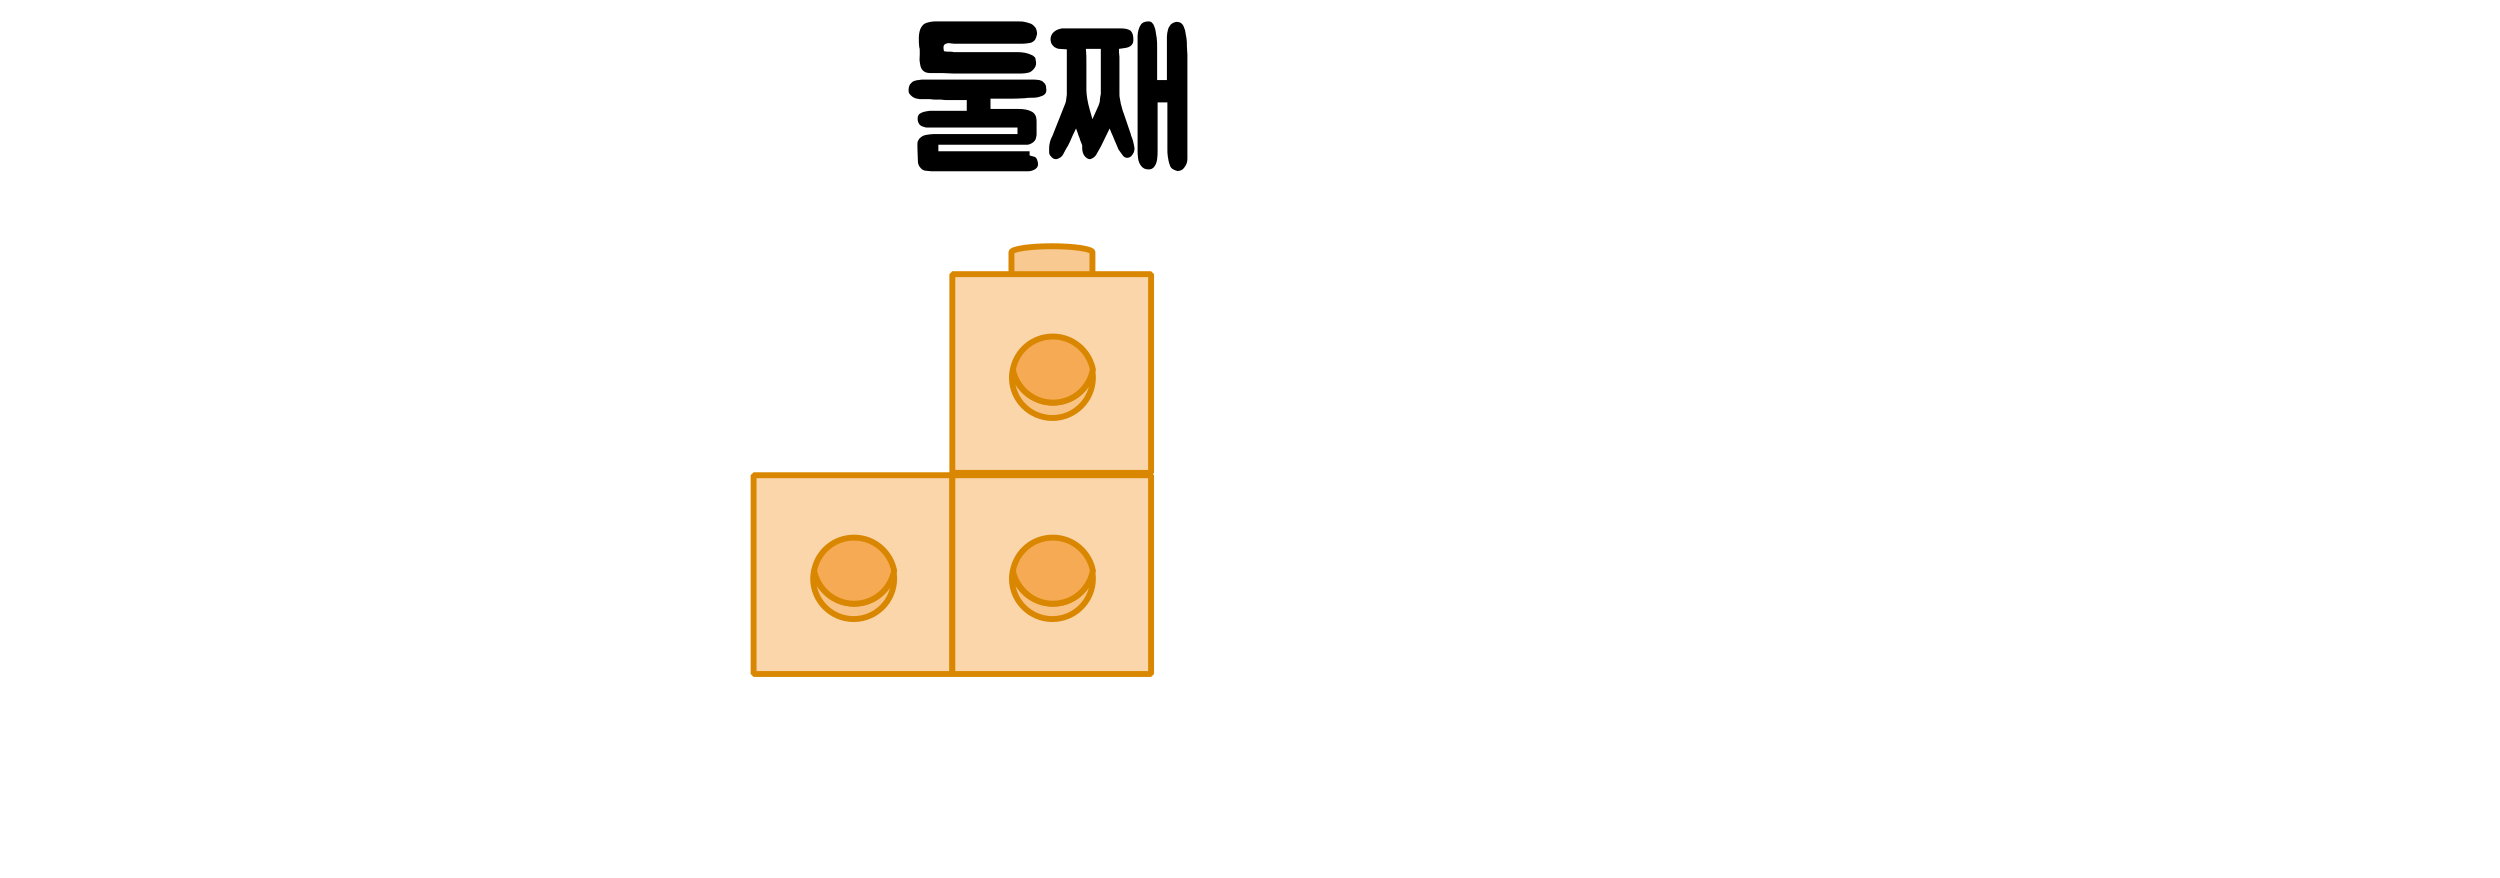<?xml version="1.0" encoding="utf-8"?>
<!-- Generator: Adobe Illustrator 23.0.0, SVG Export Plug-In . SVG Version: 6.00 Build 0)  -->
<svg version="1.1" id="레이어_1" xmlns="http://www.w3.org/2000/svg" xmlns:xlink="http://www.w3.org/1999/xlink" x="0px"
	 y="0px" width="537.1px" height="188.7px" viewBox="0 0 537.1 188.7" enable-background="new 0 0 537.1 188.7"
	 xml:space="preserve">
<g>
	<g>
		<rect x="161.9" y="102.1" fill="#FBD6AB" width="42.7" height="42.7"/>
		
			<rect x="161.9" y="102.1" fill="none" stroke="#D98700" stroke-width="1.271" stroke-linejoin="bevel" width="42.7" height="42.7"/>
		<path fill="#F9C385" d="M183.5,129.7c-4.3,0-7.8-3-8.6-7.1c-0.1,0.5-0.2,1.1-0.2,1.7c0,4.8,3.9,8.7,8.7,8.7c4.8,0,8.7-3.9,8.7-8.7
			c0-0.6-0.1-1.1-0.2-1.7C191.3,126.6,187.7,129.7,183.5,129.7"/>
		<path fill="none" stroke="#D98700" stroke-width="1.271" stroke-linejoin="bevel" d="M183.5,129.7c-4.3,0-7.8-3-8.6-7.1
			c-0.1,0.5-0.2,1.1-0.2,1.7c0,4.8,3.9,8.7,8.7,8.7c4.8,0,8.7-3.9,8.7-8.7c0-0.6-0.1-1.1-0.2-1.7
			C191.3,126.6,187.7,129.7,183.5,129.7z"/>
		<path fill="#F5AA53" d="M183.5,129.7c4.3,0,7.8-3,8.6-7.1c-0.8-4-4.3-7.1-8.6-7.1c-4.3,0-7.8,3-8.6,7.1
			C175.7,126.6,179.2,129.7,183.5,129.7"/>
		<path fill="none" stroke="#D98700" stroke-width="1.271" d="M183.5,129.7c4.3,0,7.8-3,8.6-7.1c-0.8-4-4.3-7.1-8.6-7.1
			c-4.3,0-7.8,3-8.6,7.1C175.7,126.6,179.2,129.7,183.5,129.7z"/>
		<path fill="#F9C992" d="M234.7,102.2v-4.8c0-0.7-3.9-1.3-8.7-1.3c-4.8,0-8.7,0.6-8.7,1.3v4.8"/>
		<path fill="none" stroke="#D98700" stroke-width="1.271" d="M234.7,102.2v-4.8c0-0.7-3.9-1.3-8.7-1.3c-4.8,0-8.7,0.6-8.7,1.3v4.8
			"/>
		<rect x="204.6" y="102.1" fill="#FBD6AB" width="42.7" height="42.7"/>
		
			<rect x="204.6" y="102.1" fill="none" stroke="#D98700" stroke-width="1.271" stroke-linejoin="bevel" width="42.7" height="42.7"/>
		<path fill="#F9C385" d="M226.2,129.7c-4.3,0-7.8-3-8.6-7.1c-0.1,0.5-0.2,1.1-0.2,1.7c0,4.8,3.9,8.7,8.7,8.7c4.8,0,8.7-3.9,8.7-8.7
			c0-0.6-0.1-1.1-0.2-1.7C234,126.6,230.5,129.7,226.2,129.7"/>
		<path fill="none" stroke="#D98700" stroke-width="1.271" stroke-linejoin="bevel" d="M226.2,129.7c-4.3,0-7.8-3-8.6-7.1
			c-0.1,0.5-0.2,1.1-0.2,1.7c0,4.8,3.9,8.7,8.7,8.7c4.8,0,8.7-3.9,8.7-8.7c0-0.6-0.1-1.1-0.2-1.7C234,126.6,230.5,129.7,226.2,129.7
			z"/>
		<path fill="#F5AA53" d="M226.2,129.7c4.3,0,7.8-3,8.6-7.1c-0.8-4-4.3-7.1-8.6-7.1c-4.3,0-7.8,3-8.6,7.1
			C218.4,126.6,222,129.7,226.2,129.7"/>
		<path fill="none" stroke="#D98700" stroke-width="1.271" d="M226.2,129.7c4.3,0,7.8-3,8.6-7.1c-0.8-4-4.3-7.1-8.6-7.1
			c-4.3,0-7.8,3-8.6,7.1C218.4,126.6,222,129.7,226.2,129.7z"/>
		<path fill="#F9C992" d="M234.7,59v-4.8c0-0.7-3.9-1.3-8.7-1.3c-4.8,0-8.7,0.6-8.7,1.3V59"/>
		<path fill="none" stroke="#D98700" stroke-width="1.271" d="M234.7,59v-4.8c0-0.7-3.9-1.3-8.7-1.3c-4.8,0-8.7,0.6-8.7,1.3V59"/>
		<rect x="204.6" y="58.9" fill="#FBD6AB" width="42.7" height="42.7"/>
		
			<rect x="204.6" y="58.9" fill="none" stroke="#D98700" stroke-width="1.271" stroke-linejoin="bevel" width="42.7" height="42.7"/>
		<path fill="#F9C385" d="M226.2,86.5c-4.3,0-7.8-3-8.6-7.1c-0.1,0.5-0.2,1.1-0.2,1.7c0,4.8,3.9,8.7,8.7,8.7c4.8,0,8.7-3.9,8.7-8.7
			c0-0.6-0.1-1.1-0.2-1.7C234,83.4,230.5,86.5,226.2,86.5"/>
		<path fill="none" stroke="#D98700" stroke-width="1.271" stroke-linejoin="bevel" d="M226.2,86.5c-4.3,0-7.8-3-8.6-7.1
			c-0.1,0.5-0.2,1.1-0.2,1.7c0,4.8,3.9,8.7,8.7,8.7c4.8,0,8.7-3.9,8.7-8.7c0-0.6-0.1-1.1-0.2-1.7C234,83.4,230.5,86.5,226.2,86.5z"
			/>
		<path fill="#F5AA53" d="M226.2,86.5c4.3,0,7.8-3,8.6-7.1c-0.8-4-4.3-7.1-8.6-7.1c-4.3,0-7.8,3-8.6,7.1
			C218.4,83.4,222,86.5,226.2,86.5"/>
		<path fill="none" stroke="#D98700" stroke-width="1.271" d="M226.2,86.5c4.3,0,7.8-3,8.6-7.1c-0.8-4-4.3-7.1-8.6-7.1
			c-4.3,0-7.8,3-8.6,7.1C218.4,83.4,222,86.5,226.2,86.5z"/>
	</g>
	<g>
		<path d="M221.2,33.4c0.4,0.1,0.8,0.2,1.1,0.3s0.5,0.5,0.6,0.9c0.3,1,0,1.6-1,2c-0.3,0.1-0.6,0.2-0.9,0.2s-0.6,0-0.9,0h-17.7
			c-0.5,0-1,0-1.6,0c-0.5,0-1.1,0-1.7-0.1c-0.5,0-1-0.2-1.3-0.6c-0.4-0.4-0.6-0.9-0.6-1.5l-0.1-2.8c0-0.3,0-0.6,0-1s0.2-0.7,0.4-1
			c0.4-0.4,0.8-0.7,1.4-0.8c0.6-0.1,1.2-0.2,1.7-0.2c0.4,0,0.9,0,1.8,0s1.9,0,3.4,0c1.4,0,3.2,0,5.3,0c2.1,0,4.6,0,7.5,0v-1.4h-18.7
			c-0.3,0-0.5,0-0.7,0c-0.2,0-0.4,0-0.6-0.1c-0.2-0.1-0.4-0.1-0.6-0.2c-0.2-0.1-0.3-0.2-0.5-0.4c-0.4-0.6-0.4-1.1-0.3-1.7
			c0.1-0.2,0.2-0.4,0.3-0.5c0.2-0.1,0.3-0.2,0.5-0.3c0.2-0.1,0.4-0.1,0.6-0.2c0.2,0,0.4-0.1,0.5-0.1c0.4-0.1,0.8-0.1,1.2-0.1
			c0.4,0,0.7,0,1.2,0c0.4,0,0.9,0,1.5,0c0.6,0,1.3,0,2,0s1.7,0,2.7,0c0-0.4,0-0.7,0-1.1c0-0.4,0-0.8,0-1.2c-0.6,0-1.1,0-1.5,0
			s-0.9,0-1.3,0s-0.8,0-1.3,0c-0.4,0-0.9,0-1.4-0.1c-0.2,0-0.6,0-1,0c-0.4,0-0.9,0-1.4-0.1c-0.5,0-0.9,0-1.3,0s-0.7,0-0.9,0
			c-0.4-0.1-0.7-0.1-1-0.2c-0.2-0.1-0.5-0.2-0.9-0.6c-0.2-0.2-0.3-0.3-0.4-0.5c-0.1-0.2-0.1-0.4-0.1-0.7c0-0.6,0.2-1.1,0.5-1.4
			c0.2-0.2,0.4-0.4,0.7-0.5c0.3-0.1,0.6-0.2,0.9-0.2c0.3,0,0.5-0.1,0.7-0.1c0.2,0,0.3,0,0.4,0h21.7c0.4,0,0.8,0,1.1,0s0.7,0,1.1,0
			c0.4,0,0.7,0.1,1,0.1c0.3,0.1,0.7,0.2,0.9,0.5c0.3,0.2,0.4,0.5,0.5,0.7c0,0.3,0.1,0.6,0.1,0.9c0,0.4-0.1,0.7-0.3,0.9
			c-0.2,0.2-0.5,0.4-0.9,0.5c-0.5,0.2-1.1,0.3-1.7,0.3c-0.6,0-1.2,0-1.7,0.1c-1.3,0.1-2.5,0.1-3.7,0.1c-1.2,0-2.4,0-3.7,0
			c0,0.4,0,0.8,0,1.1c0,0.4,0,0.8,0,1.1h5.9c1.3,0,2.3,0.2,3,0.6s1,1.1,1,2v2.8c0,0.4-0.1,0.7-0.2,1.1c-0.2,0.4-0.5,0.7-0.9,0.9
			c-0.3,0.2-0.7,0.3-1,0.3s-0.7,0-1,0h-18v1.4H221.2z M197.5,10.2c-0.1-0.7-0.1-1.3-0.1-2c0-0.7,0.1-1.3,0.3-1.9
			c0.3-0.7,0.7-1.2,1.4-1.4c0.6-0.2,1.3-0.3,1.9-0.3h17.7c0.5,0,1,0,1.4,0.1s0.9,0.2,1.4,0.4c0.4,0.2,0.7,0.5,1,0.9
			c0.2,0.4,0.3,0.8,0.3,1.3c-0.1,0.5-0.2,0.8-0.4,1.2c-0.2,0.3-0.6,0.6-1,0.7c-0.5,0.1-1.2,0.2-2.1,0.2c-0.3,0-0.6,0-0.8,0
			c-0.2,0-0.3,0-0.3,0h-11c-0.4,0-0.8,0-1.1,0c-0.4,0-0.8,0-1.1,0c-0.3,0-0.6-0.1-0.9-0.1c-0.3-0.1-0.6,0-0.9,0.1
			c-0.3,0.1-0.4,0.3-0.5,0.6c0,0.3,0,0.6,0.1,1c0.4,0.1,0.7,0.1,1.1,0.1s0.7,0,1.1,0.1h7.2c0.1,0,0.3,0,0.7,0s0.8,0,1.2,0
			s0.8,0,1.2,0s0.6,0,0.7,0c0.1,0,0.2,0,0.5,0c0.3,0,0.5,0,0.8,0s0.6,0,0.8,0c0.3,0,0.4,0,0.5,0c1.2,0,2.2,0.2,3,0.6
			c0.3,0.1,0.5,0.3,0.6,0.4c0.2,0.1,0.3,0.4,0.3,0.7c0.2,0.7,0.1,1.3-0.3,1.8c-0.4,0.5-0.8,0.8-1.2,0.9c-0.5,0.1-1,0.2-1.5,0.2
			c-0.3,0-0.7,0-1.5,0c-0.7,0-1.5,0-2.4,0c-0.8,0-1.7,0-2.5,0s-1.4,0-1.8,0c-0.4,0-0.9,0-1.5,0s-1.2,0-1.7,0c-0.6,0-1.2,0-1.7,0
			s-1,0-1.4,0c-0.8,0-1.7-0.1-2.5-0.1s-1.7,0-2.5,0c-0.6,0-1.1-0.1-1.4-0.3c-0.3-0.2-0.6-0.5-0.7-0.8c-0.2-0.4-0.2-0.8-0.3-1.3
			s0-1,0-1.6c0-0.2,0-0.4,0-0.6C197.6,10.6,197.6,10.4,197.5,10.2z"/>
		<path d="M240.4,10.5c0,0.6,0,1.1,0.1,1.7c0,0.6,0,1.2,0,1.8s0,1.1,0,1.6c0,0.5,0,0.9,0,1.3c0,0.3,0,0.6,0,0.9s0,0.5,0,0.7
			c0,0.2,0,0.5,0,0.8s0,0.6,0,0.9c0,0.3,0,0.6,0.1,1c0.1,0.4,0.1,0.7,0.2,1.1s0.2,0.7,0.3,1.1c0.1,0.4,0.2,0.7,0.3,0.9l1.5,4.4
			c0,0.1,0.1,0.2,0.1,0.4c0.1,0.2,0.1,0.3,0.2,0.5c0.1,0.2,0.1,0.4,0.2,0.6c0,0.2,0.1,0.3,0.1,0.4c0.1,0.3,0.1,0.6,0.2,1
			s0,0.7-0.1,1.1c-0.2,0.4-0.4,0.7-0.6,0.9c-0.3,0.2-0.5,0.3-0.8,0.3h0c-0.4,0-0.6-0.1-0.9-0.4c-0.2-0.3-0.5-0.7-0.8-1.1
			c-0.2-0.2-0.3-0.5-0.5-1c-0.2-0.5-0.4-0.9-0.6-1.4c-0.2-0.5-0.4-1-0.6-1.4c-0.2-0.4-0.3-0.8-0.4-1l-1.9,3.9
			c-0.3,0.5-0.5,0.9-0.8,1.4c-0.2,0.5-0.6,0.9-1,1.1c-0.2,0.1-0.4,0.2-0.5,0.2c-0.4,0-0.8-0.2-1.2-0.7c-0.3-0.4-0.5-1-0.5-1.7
			c0-0.2,0-0.4,0-0.6c-0.1-0.3-0.3-0.7-0.4-1c-0.1-0.4-0.2-0.7-0.4-1.1c-0.1-0.3-0.2-0.7-0.3-0.9c-0.1-0.3-0.2-0.5-0.2-0.6
			c-0.1,0.1-0.2,0.4-0.4,0.8c-0.2,0.4-0.4,0.8-0.6,1.3c-0.2,0.5-0.4,0.9-0.6,1.3c-0.2,0.4-0.3,0.6-0.4,0.7c-0.3,0.5-0.5,0.9-0.7,1.3
			c-0.2,0.4-0.5,0.8-1,1c-0.2,0.1-0.4,0.2-0.6,0.2c-0.5,0-0.8-0.2-1.2-0.7c-0.2-0.2-0.3-0.5-0.3-0.8c0-0.3,0-0.6,0-0.9
			c0-0.5,0.1-0.9,0.2-1.4c0.1-0.4,0.3-0.8,0.5-1.2l2.7-6.8c0.1-0.2,0.1-0.3,0.2-0.6c0-0.2,0.1-0.4,0.1-0.7s0.1-0.5,0.1-0.7
			s0-0.4,0-0.5c0-0.4,0-0.8,0-1.3c0-0.4,0-0.9,0-1.3v-6.7l-1.6-0.1c-0.4,0-0.7-0.2-1.1-0.4c-0.3-0.3-0.6-0.6-0.7-1
			c-0.2-0.7-0.1-1.3,0.3-1.9c0.4-0.5,0.9-0.8,1.6-1c0.1,0,0.2,0,0.4-0.1c0.1,0,0.2,0,0.4,0l12.3,0c1,0,1.7,0.2,2.1,0.5
			c0.4,0.4,0.6,1,0.6,1.9c0,0.5-0.1,0.9-0.4,1.2c-0.3,0.3-0.7,0.5-1.3,0.6L240.4,10.5z M233.4,19.4c0,0.6,0.1,1.2,0.2,1.9
			c0.1,0.7,0.3,1.4,0.5,2.2l0.6,2.1l1.3-2.9c0.1-0.2,0.1-0.3,0.2-0.6c0.1-0.2,0.1-0.4,0.1-0.7c0-0.2,0.1-0.5,0.1-0.7
			c0-0.2,0.1-0.4,0.1-0.5c0-0.4,0-0.8,0-1.3s0-0.9,0-1.3v-7.1h-3.2c0.1,1,0.1,2,0.1,3c0,1,0,1.9,0,2.6c0,0.3,0,0.6,0,0.9
			c0,0.3,0,0.5,0,0.7s0,0.5,0,0.8C233.4,18.8,233.4,19.1,233.4,19.4z M255.1,11.7c0,0.1,0,0.3,0,0.4s0,0.2,0,0.3v19.2
			c0,0.1,0,0.2,0,0.3s0,0.2,0,0.3c0,0.6,0,1.3,0,1.9c0,0.7-0.2,1.3-0.6,1.8c-0.2,0.3-0.5,0.6-0.8,0.7c-0.3,0.1-0.6,0.2-0.9,0.1
			s-0.6-0.2-0.9-0.4c-0.3-0.2-0.5-0.5-0.6-0.9c-0.2-0.5-0.3-1.1-0.4-1.7c-0.1-0.6-0.1-1.1-0.1-1.7V22h-2.1v9.6c0,0.1,0,0.2,0,0.3
			c0,0.1,0,0.3,0,0.4c0,0.6,0,1.2-0.1,1.9c-0.1,0.7-0.3,1.2-0.6,1.6c-0.3,0.4-0.7,0.6-1.2,0.6c-0.7,0-1.2-0.2-1.6-0.7
			c-0.4-0.5-0.6-1-0.7-1.7c-0.1-0.7-0.1-1.3-0.1-1.9V8.9c0-0.3,0-0.7,0-1.2c0-0.4,0.1-0.9,0.2-1.3c0.1-0.4,0.3-0.8,0.5-1.1
			c0.2-0.3,0.5-0.5,0.9-0.6c0.3-0.1,0.5-0.1,0.8-0.1c0.3,0,0.6,0.1,0.8,0.4c0.3,0.3,0.4,0.7,0.6,1.3c0.1,0.5,0.2,1.1,0.3,1.8
			c0.1,0.7,0.1,1.3,0.1,2s0,1.3,0,1.9v5.2h2.1v-8c0-0.4,0-0.8,0-1.3s0.1-1,0.2-1.4c0.1-0.5,0.3-0.8,0.6-1.2c0.3-0.3,0.7-0.5,1.2-0.6
			c0.5,0,1,0.1,1.3,0.5c0.3,0.3,0.4,0.8,0.6,1.3c0.1,0.5,0.2,1.1,0.3,1.7c0.1,0.6,0.1,1.2,0.1,1.8S255.1,11.3,255.1,11.7z"/>
	</g>
</g>
<g>
</g>
<g>
</g>
<g>
</g>
<g>
</g>
<g>
</g>
</svg>
